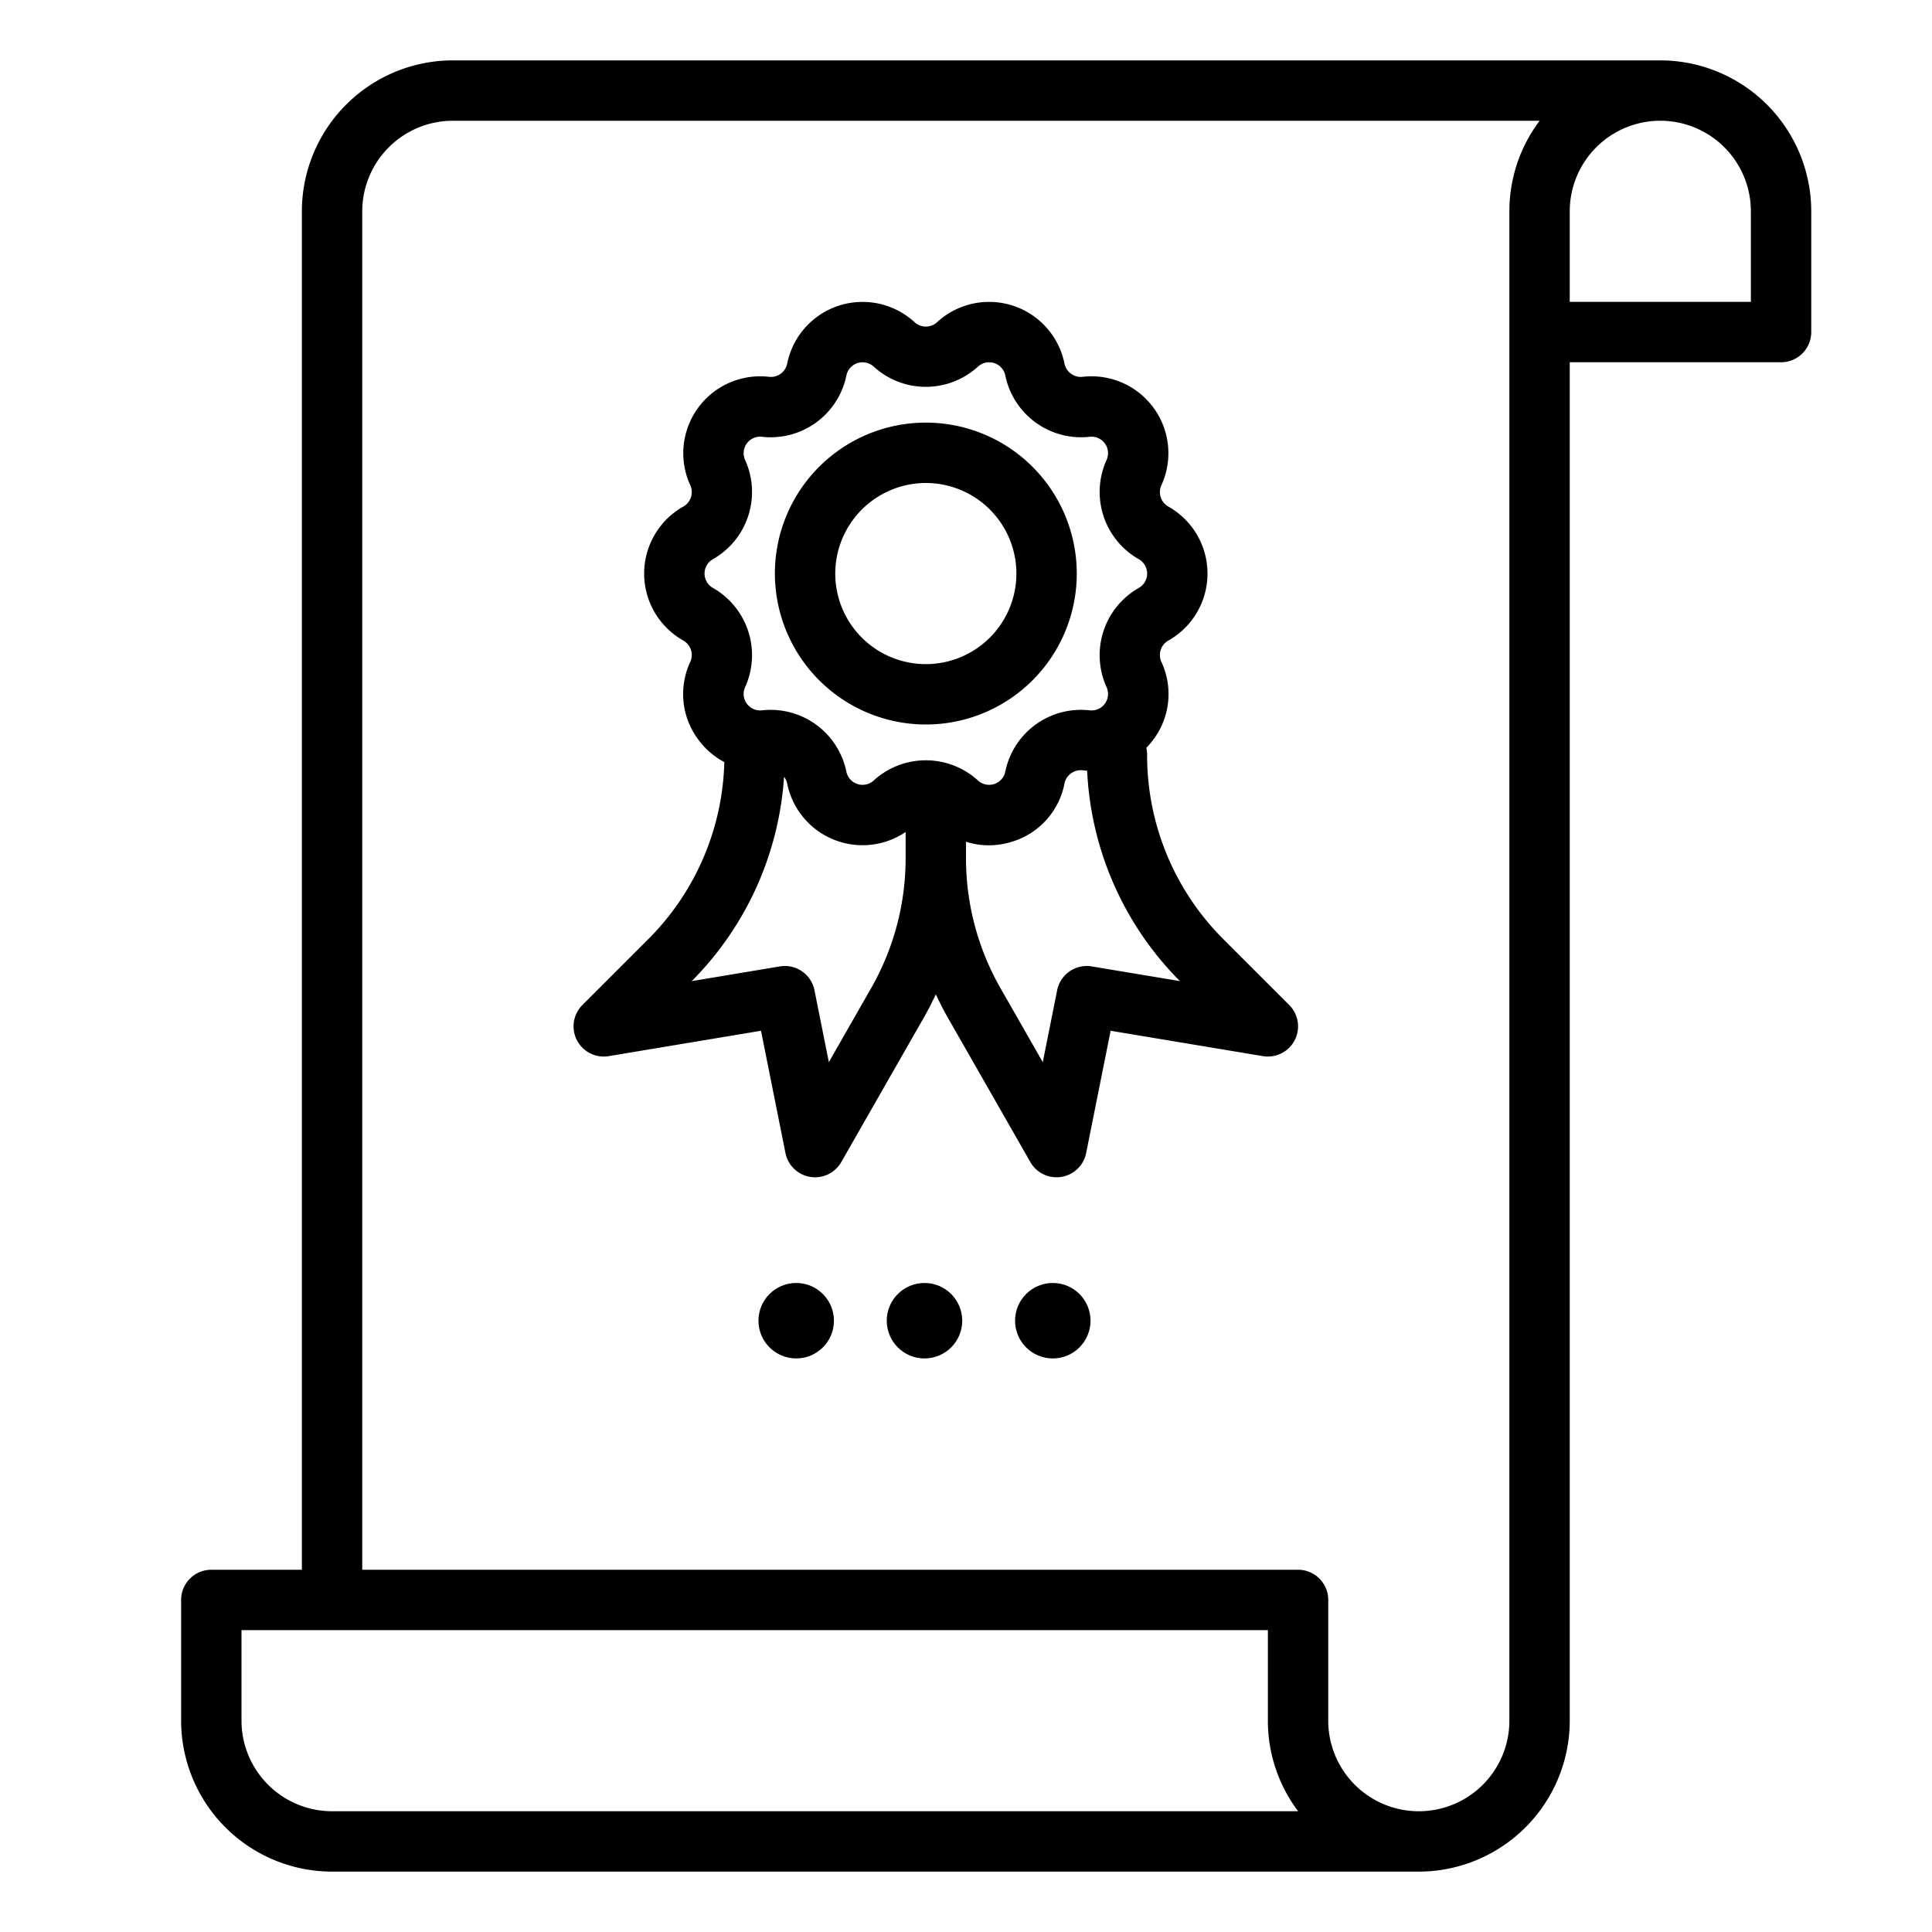 <?xml version="1.0"?>
<svg xmlns="http://www.w3.org/2000/svg" viewBox="0 0 512 512" width="512" height="512"><g id="outline"><path d="M440,16H120A40.045,40.045,0,0,0,80,56V416H56a8,8,0,0,0-8,8v32a40.045,40.045,0,0,0,40,40H376a40.045,40.045,0,0,0,40-40V96h56a8,8,0,0,0,8-8V56A40.045,40.045,0,0,0,440,16ZM88,480a24.027,24.027,0,0,1-24-24V432H336v24a39.792,39.792,0,0,0,8.019,24Zm312-24a24,24,0,0,1-48,0V424a8,8,0,0,0-8-8H96V56a24.027,24.027,0,0,1,24-24H408.022A39.788,39.788,0,0,0,400,56V456ZM464,80H416V56a24,24,0,0,1,48,0Z"/><path d="M245.354,192a40,40,0,1,0-40-40A40.045,40.045,0,0,0,245.354,192Zm0-64a24,24,0,1,1-24,24A24.027,24.027,0,0,1,245.354,128Z"/><path d="M324.284,248.971A68.806,68.806,0,0,1,304,200a8.064,8.064,0,0,0-.213-1.811,20.99,20.99,0,0,0,1.957-2.314,20.141,20.141,0,0,0,2.032-20.478,4.4,4.4,0,0,1,1.832-5.635l.049-.028a20.374,20.374,0,0,0,.008-35.463l-.057-.033a4.405,4.405,0,0,1-1.826-5.648A20.375,20.375,0,0,0,286.9,99.863a4.4,4.4,0,0,1-4.793-3.482l-.011-.054A20.376,20.376,0,0,0,248.363,85.36l-.01.01-.036.033a4.4,4.4,0,0,1-5.935-.01,20.375,20.375,0,0,0-33.755,10.889l-.021.1a4.411,4.411,0,0,1-4.807,3.48A20.375,20.375,0,0,0,182.933,128.6a4.4,4.4,0,0,1-1.832,5.635l-.049.028a20.374,20.374,0,0,0-.008,35.463l.057.033a4.405,4.405,0,0,1,1.826,5.648,20.136,20.136,0,0,0,2.038,20.465,20.409,20.409,0,0,0,6.987,6.089,68.765,68.765,0,0,1-20.236,47.007l-17.373,17.372a8,8,0,0,0,6.972,13.548l40.36-6.726,6.48,32.4a8,8,0,0,0,14.791,2.4l21.822-38.187c1.169-2.046,2.24-4.141,3.232-6.27.992,2.129,2.063,4.224,3.232,6.27l21.822,38.187a8,8,0,0,0,14.791-2.4l6.48-32.4,40.36,6.726a8,8,0,0,0,6.972-13.548ZM188.938,155.812a4.374,4.374,0,0,1,0-7.624l.05-.029a20.5,20.5,0,0,0,8.484-26.236,4.375,4.375,0,0,1,4.5-6.167,20.478,20.478,0,0,0,22.307-16.135l.021-.1a4.376,4.376,0,0,1,7.263-2.346,20.492,20.492,0,0,0,27.593,0l.012-.01a4.375,4.375,0,0,1,7.251,2.356l.011.055a20.505,20.505,0,0,0,22.331,16.178,4.374,4.374,0,0,1,4.475,6.182,20.5,20.5,0,0,0,8.483,26.218l.057.033a4.374,4.374,0,0,1,0,7.624l-.05.029a20.5,20.5,0,0,0-8.484,26.236,4.375,4.375,0,0,1-4.5,6.167,20.473,20.473,0,0,0-22.307,16.135l-.021.1a4.376,4.376,0,0,1-7.263,2.346,20.5,20.5,0,0,0-27.605.01,4.375,4.375,0,0,1-7.251-2.356l-.011-.055a20.5,20.5,0,0,0-22.331-16.178,4.374,4.374,0,0,1-4.475-6.182A20.5,20.5,0,0,0,189,155.845Zm41.937,106.032L219.654,281.48l-3.809-19.049a8,8,0,0,0-9.16-6.322l-23.377,3.9a84.6,84.6,0,0,0,24.472-54.157,4.289,4.289,0,0,1,.826,1.771l.011.054A20.375,20.375,0,0,0,240,220.491v6.993A69.363,69.363,0,0,1,230.875,261.844Zm58.44-5.735a8,8,0,0,0-9.16,6.322l-3.809,19.049-11.221-19.636A69.363,69.363,0,0,1,256,227.484v-4.418a19.9,19.9,0,0,0,6.028.95,20.682,20.682,0,0,0,6.394-1.024,20.1,20.1,0,0,0,13.66-15.274l.021-.1a4.4,4.4,0,0,1,4.807-3.48c.4.046.8.075,1.193.1a84.633,84.633,0,0,0,24.589,55.767Z"/><circle cx="245" cy="350" r="10"/><circle cx="211" cy="350" r="10"/><circle cx="279" cy="350" r="10"/></g></svg>
